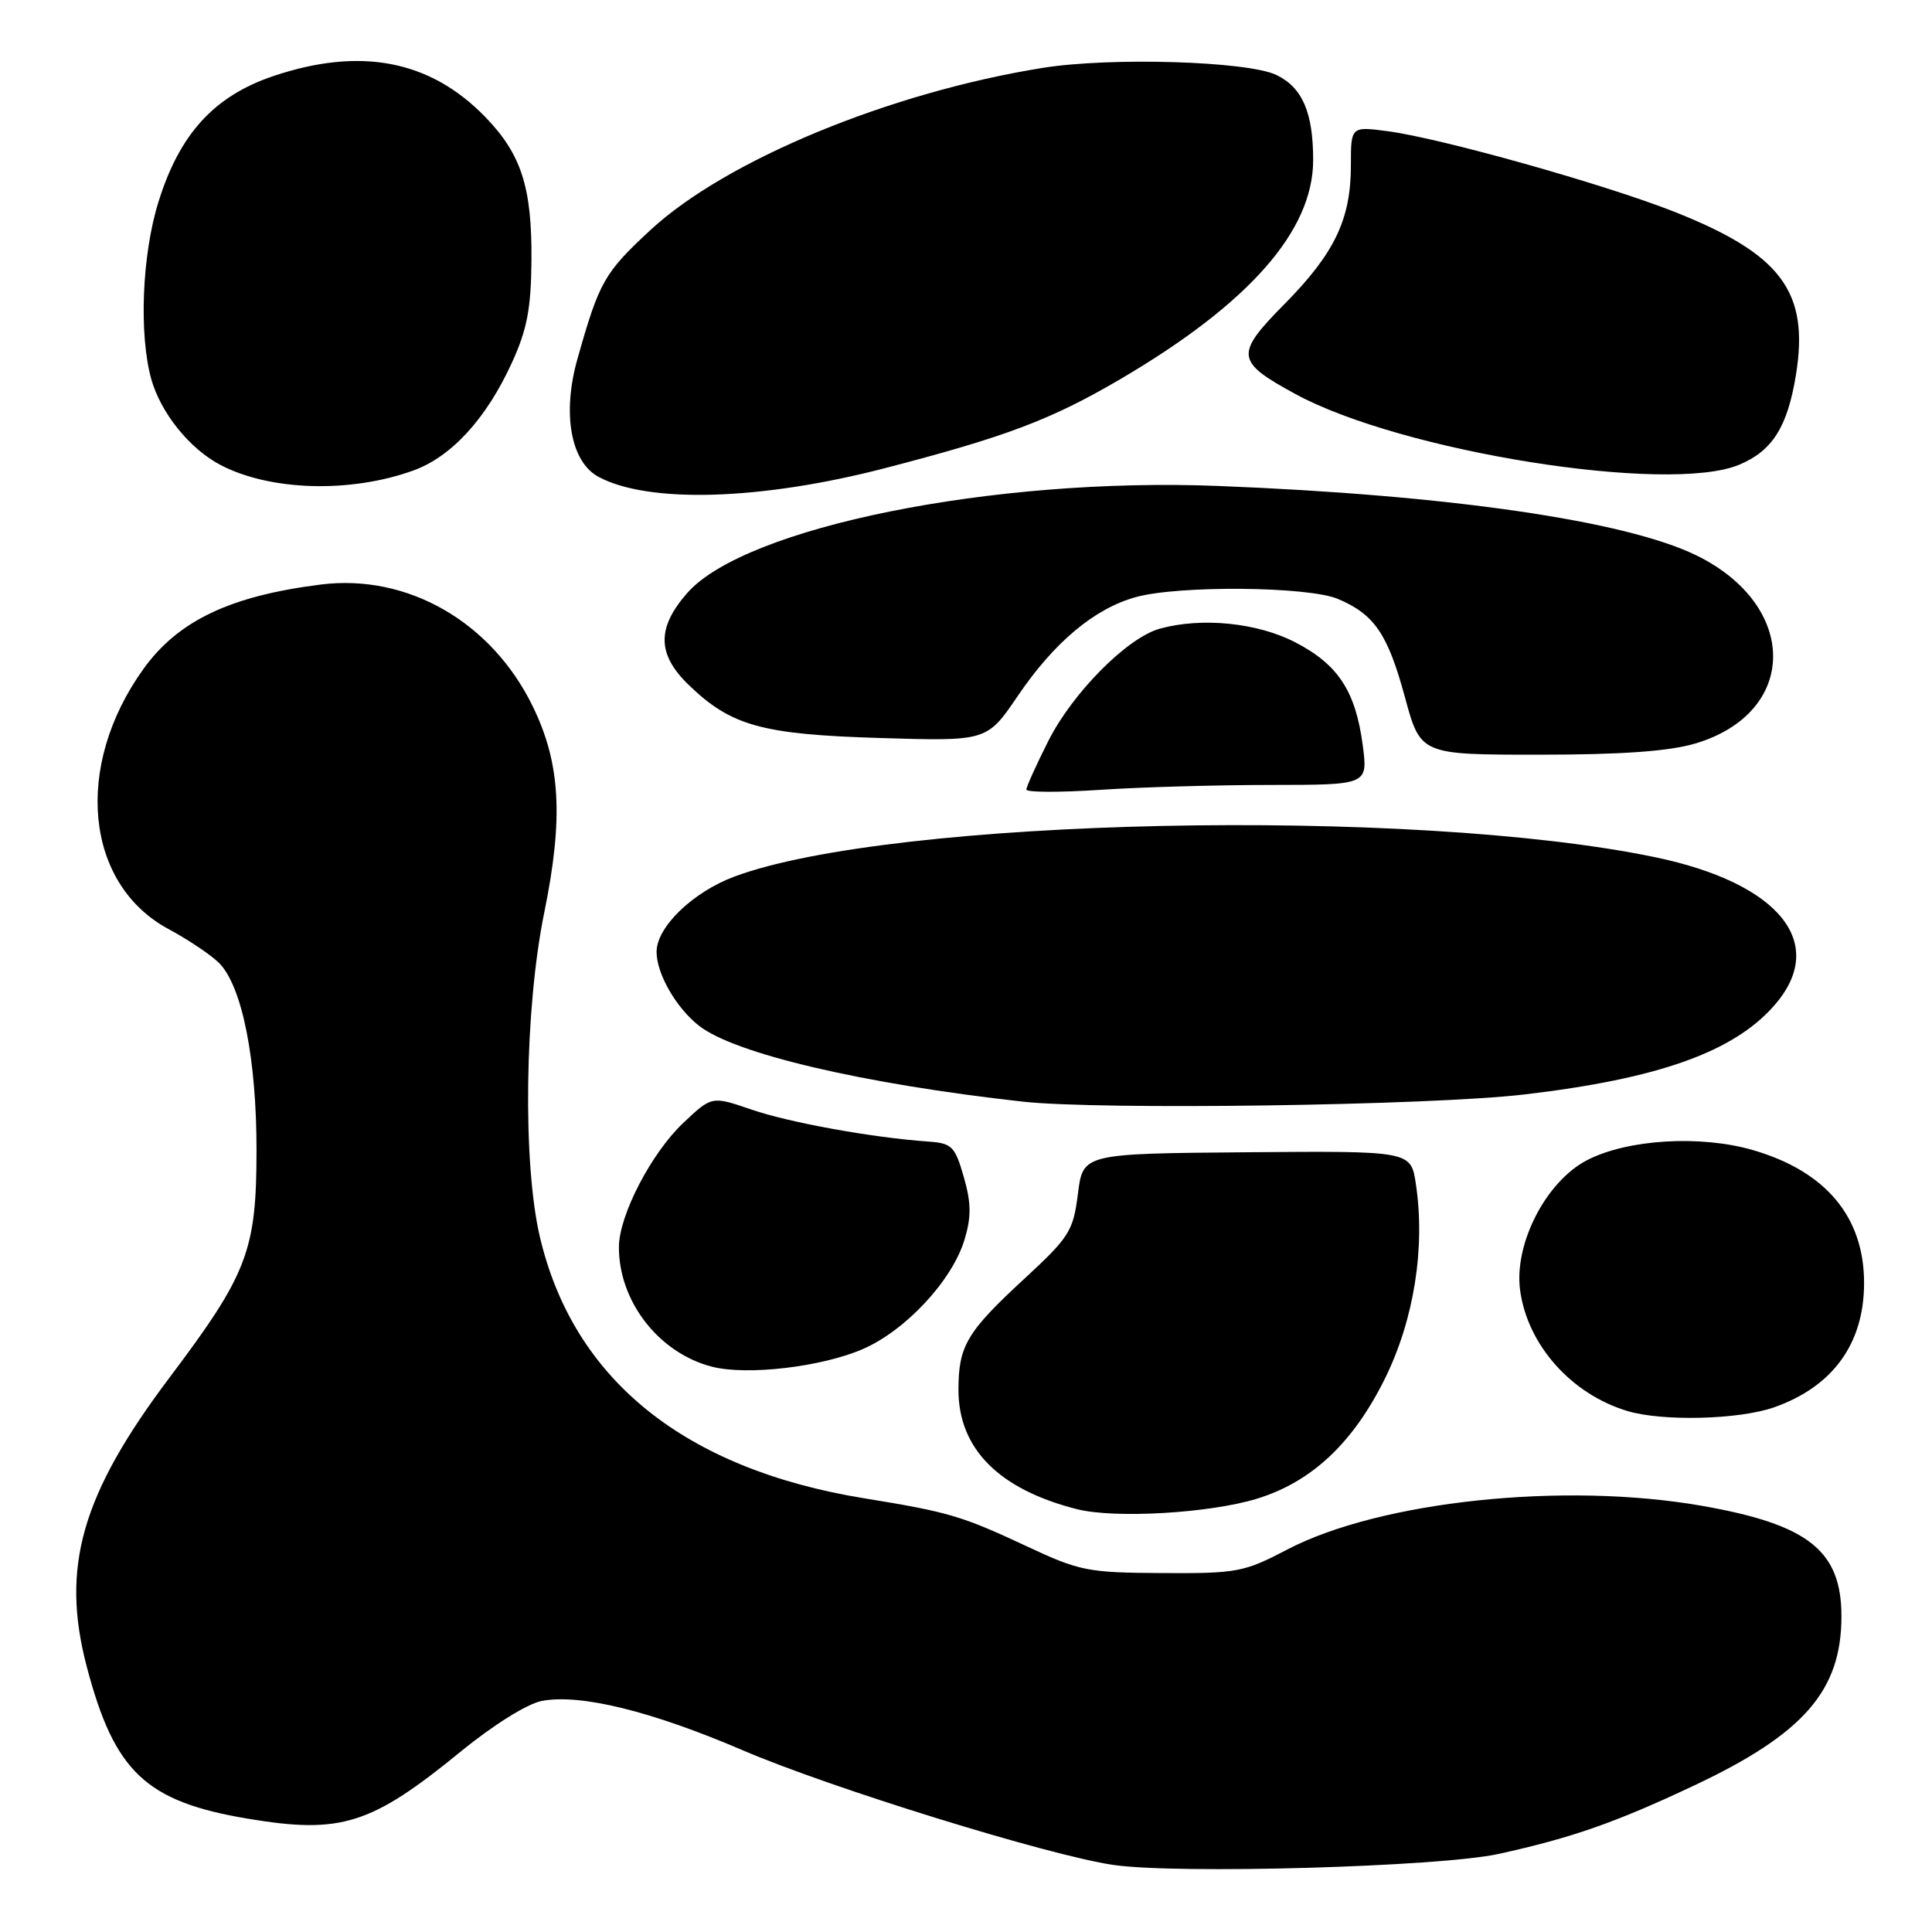 <?xml version="1.0" encoding="UTF-8" standalone="no"?>
<!DOCTYPE svg PUBLIC "-//W3C//DTD SVG 1.1//EN" "http://www.w3.org/Graphics/SVG/1.1/DTD/svg11.dtd" >
<svg xmlns="http://www.w3.org/2000/svg" xmlns:xlink="http://www.w3.org/1999/xlink" version="1.1" viewBox="0 0 256 256">
 <g >
 <path fill="currentColor"
d=" M 198.55 245.66 C 208.28 243.52 214.02 241.52 224.50 236.58 C 239.02 229.73 244.00 224.01 244.00 214.17 C 244.00 205.46 239.61 201.99 225.46 199.52 C 207.19 196.33 182.85 198.91 170.57 205.32 C 164.84 208.32 163.91 208.50 154.00 208.44 C 144.13 208.39 143.05 208.18 135.96 204.85 C 127.43 200.86 125.70 200.35 114.50 198.53 C 90.70 194.65 75.99 182.81 71.54 163.91 C 69.24 154.14 69.51 133.67 72.12 120.90 C 74.68 108.35 74.27 101.11 70.57 93.55 C 65.11 82.39 54.01 76.02 42.54 77.45 C 30.51 78.96 23.60 82.24 19.00 88.65 C 9.74 101.54 11.25 117.13 22.32 123.10 C 24.98 124.53 27.99 126.56 29.03 127.60 C 32.08 130.68 34.00 140.31 33.99 152.46 C 33.98 165.72 32.80 168.81 22.49 182.50 C 10.80 198.02 8.04 207.64 11.48 220.78 C 15.16 234.80 19.31 238.72 32.86 240.99 C 45.21 243.05 49.18 241.79 61.09 232.06 C 65.39 228.55 69.89 225.74 71.80 225.38 C 76.92 224.42 86.29 226.72 98.44 231.93 C 110.07 236.92 138.92 245.85 147.50 247.11 C 155.99 248.36 190.72 247.37 198.55 245.66 Z  M 166.54 198.59 C 173.79 196.37 179.29 191.21 183.51 182.67 C 187.36 174.88 188.88 165.35 187.61 156.88 C 186.95 152.50 186.95 152.50 165.23 152.68 C 143.50 152.86 143.50 152.86 142.83 158.18 C 142.21 163.13 141.71 163.92 135.67 169.50 C 128.09 176.50 127.00 178.35 127.00 184.18 C 127.01 191.98 132.37 197.36 142.73 199.98 C 147.74 201.24 160.27 200.51 166.54 198.59 Z  M 235.10 186.47 C 242.88 183.72 247.00 178.02 247.00 170.00 C 247.00 161.25 241.94 155.20 232.26 152.39 C 225.31 150.37 215.63 150.96 210.29 153.73 C 204.85 156.55 200.60 164.81 201.42 170.95 C 202.39 178.20 208.20 184.74 215.65 186.97 C 220.32 188.37 230.44 188.11 235.10 186.47 Z  M 114.28 178.78 C 119.98 176.33 126.19 169.66 127.81 164.24 C 128.72 161.22 128.69 159.37 127.70 155.93 C 126.53 151.87 126.13 151.48 122.96 151.26 C 115.59 150.74 104.56 148.74 99.56 147.02 C 94.32 145.22 94.32 145.22 90.53 148.80 C 86.31 152.78 82.02 161.04 82.01 165.23 C 81.98 172.46 87.32 179.30 94.36 181.10 C 98.99 182.28 108.81 181.14 114.28 178.78 Z  M 202.00 145.02 C 219.74 142.94 229.69 139.40 235.09 133.24 C 242.29 125.05 235.84 117.02 219.29 113.58 C 187.19 106.90 118.16 108.36 97.29 116.16 C 91.77 118.23 87.00 122.85 87.00 126.13 C 87.00 129.02 89.58 133.53 92.61 135.91 C 97.33 139.62 114.31 143.61 135.50 145.97 C 145.70 147.11 189.54 146.49 202.00 145.02 Z  M 168.38 104.01 C 181.26 104.00 181.26 104.00 180.57 98.75 C 179.62 91.56 177.30 88.03 171.59 85.09 C 166.57 82.51 159.26 81.77 153.69 83.30 C 149.39 84.48 142.14 91.77 138.91 98.18 C 137.31 101.35 136.00 104.25 136.00 104.62 C 136.00 105.00 140.39 105.01 145.75 104.66 C 151.11 104.30 161.30 104.01 168.38 104.01 Z  M 224.63 98.52 C 238.32 94.45 238.40 80.26 224.78 73.59 C 215.37 68.99 191.97 65.59 161.37 64.39 C 131.59 63.22 98.72 69.86 91.06 78.58 C 87.01 83.20 87.06 86.70 91.25 90.75 C 96.87 96.19 100.96 97.32 116.64 97.79 C 130.78 98.22 130.78 98.22 134.85 92.23 C 139.68 85.11 145.01 80.64 150.50 79.12 C 156.19 77.54 173.35 77.70 177.28 79.36 C 182.12 81.41 183.88 83.99 186.16 92.38 C 188.23 100.00 188.23 100.00 203.93 100.00 C 214.90 100.00 221.14 99.55 224.63 98.52 Z  M 117.35 62.01 C 133.34 57.86 139.29 55.60 148.38 50.28 C 165.50 40.24 174.00 30.60 174.00 21.21 C 174.00 14.90 172.58 11.61 169.14 9.94 C 165.35 8.10 147.11 7.55 138.13 9.00 C 117.86 12.26 96.18 21.23 86.19 30.48 C 80.06 36.16 79.41 37.31 76.52 47.54 C 74.47 54.77 75.61 61.17 79.28 63.17 C 85.89 66.75 100.88 66.30 117.35 62.01 Z  M 54.70 62.37 C 59.79 60.56 64.43 55.50 67.83 48.06 C 69.84 43.67 70.37 40.88 70.42 34.52 C 70.50 24.83 69.08 20.42 64.29 15.49 C 56.98 7.96 47.75 6.19 36.19 10.09 C 28.35 12.74 23.77 17.78 20.98 26.81 C 18.81 33.82 18.40 44.28 20.04 50.22 C 21.30 54.73 25.17 59.52 29.27 61.64 C 35.86 65.05 46.38 65.35 54.70 62.37 Z  M 230.45 61.58 C 234.84 59.75 236.85 56.57 237.97 49.69 C 239.76 38.66 236.04 33.67 221.83 28.05 C 212.57 24.40 191.02 18.34 183.91 17.39 C 179.00 16.74 179.00 16.74 179.00 21.90 C 179.00 29.05 176.85 33.55 170.22 40.27 C 163.60 46.97 163.71 47.89 171.63 52.20 C 185.68 59.86 221.08 65.50 230.45 61.58 Z "/>
</g>
</svg>